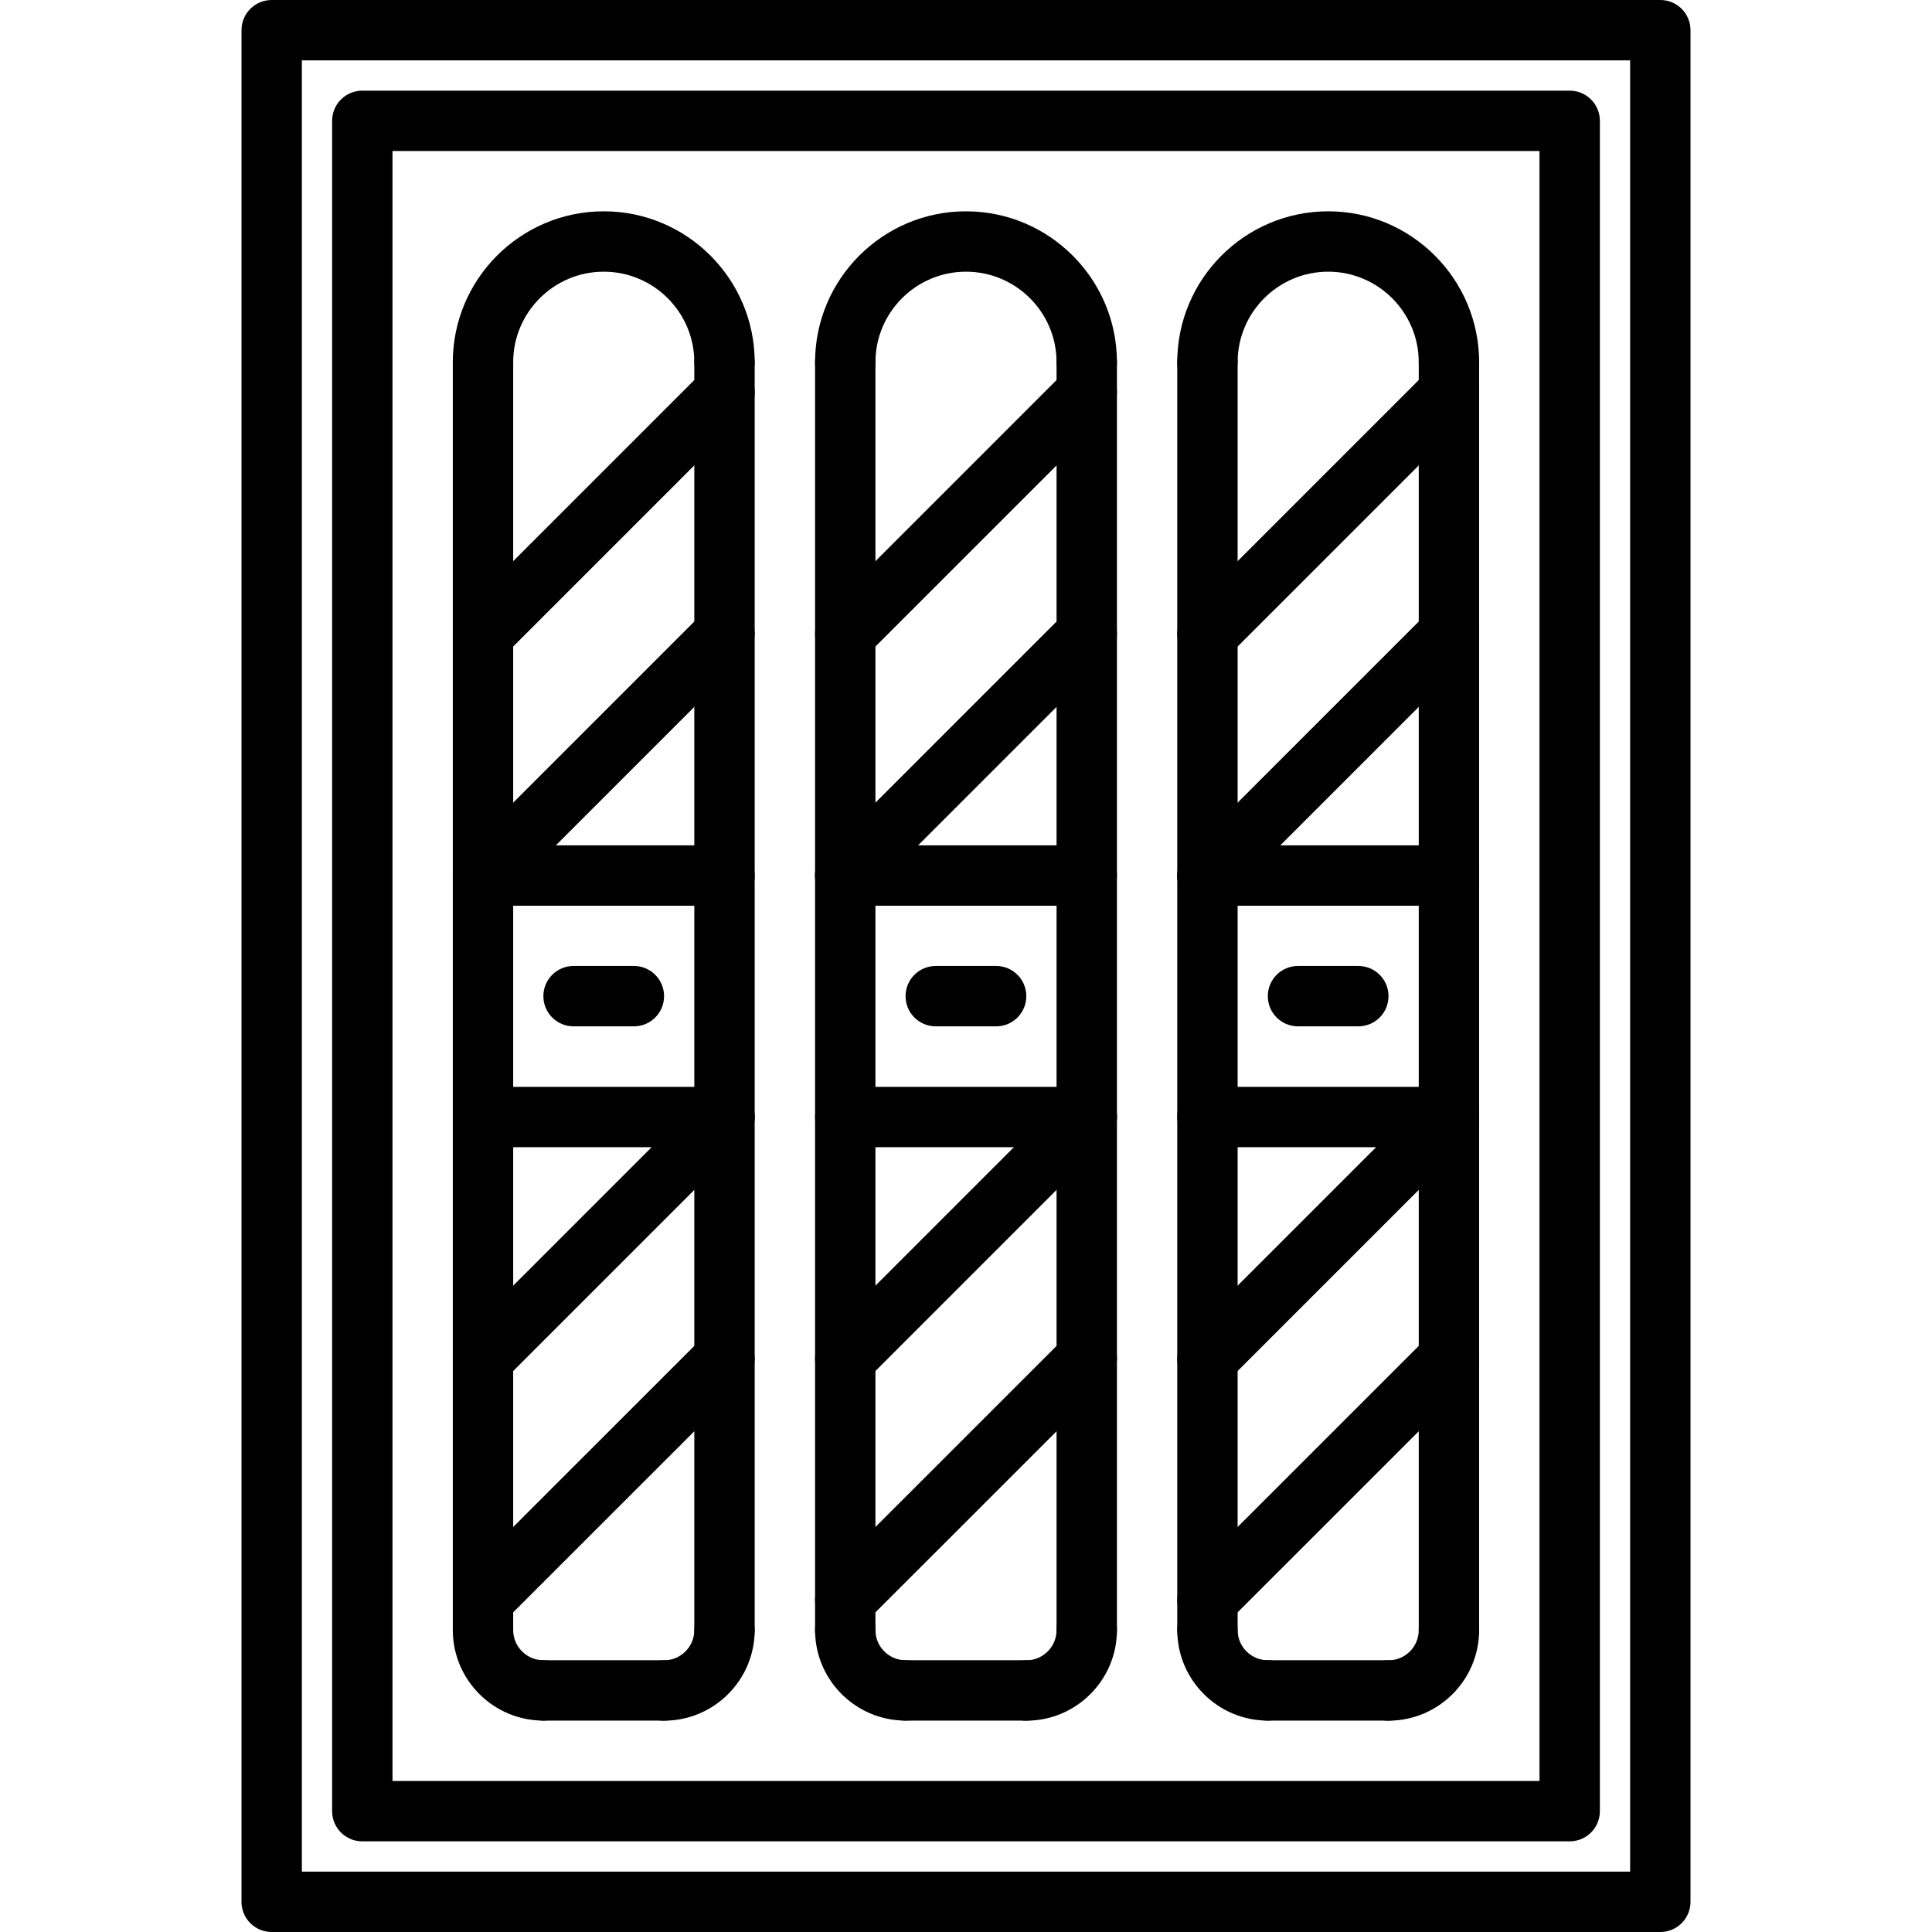 <svg height='100px' width='100px'  fill="#000000" xmlns="http://www.w3.org/2000/svg" xmlns:xlink="http://www.w3.org/1999/xlink" version="1.1" x="0px" y="0px" viewBox="0 0 64 64" enable-background="new 0 0 64 64" xml:space="preserve"><g><g><g><path d="M55,64H9c-0.553,0-1-0.447-1-1V1c0-0.553,0.447-1,1-1h46c0.553,0,1,0.447,1,1v62C56,63.553,55.553,64,55,64z M10,62h44V2     H10V62z"></path></g><g><path d="M51.998,60.997H12.002c-0.553,0-1-0.447-1-1V4.003c0-0.553,0.447-1,1-1h39.996c0.553,0,1,0.447,1,1v55.994     C52.998,60.55,52.551,60.997,51.998,60.997z M13.002,58.997h37.996V5.003H13.002V58.997z"></path></g><g><g><path d="M24,13c-0.553,0-1-0.447-1-1c0-1.654-1.346-3-3-3s-3,1.346-3,3c0,0.553-0.447,1-1,1s-1-0.447-1-1c0-2.757,2.243-5,5-5      s5,2.243,5,5C25,12.553,24.553,13,24,13z"></path></g><g><path d="M24,54.998c-0.553,0-1-0.447-1-1V12c0-0.553,0.447-1,1-1s1,0.447,1,1v41.998C25,54.551,24.553,54.998,24,54.998z"></path></g><g><path d="M16,54.998c-0.553,0-1-0.447-1-1V12c0-0.553,0.447-1,1-1s1,0.447,1,1v41.998C17,54.551,16.553,54.998,16,54.998z"></path></g><g><path d="M18,56.997c-1.654,0-3-1.346-3-2.999c0-0.553,0.447-1,1-1s1,0.447,1,1c0,0.551,0.448,0.999,1,0.999c0.553,0,1,0.447,1,1      S18.553,56.997,18,56.997z"></path></g><g><path d="M21.998,57c-0.553,0-1-0.447-1-1s0.447-1,1-1S23,54.551,23,53.998s0.447-1,1-1s1,0.447,1,1      C25,55.653,23.653,57,21.998,57z"></path></g><g><path d="M21.998,56.997H18c-0.553,0-1-0.447-1-1s0.447-1,1-1h3.998c0.553,0,1,0.447,1,1S22.551,56.997,21.998,56.997z"></path></g><g><path d="M16,53.997c-0.256,0-0.512-0.098-0.707-0.293c-0.391-0.391-0.391-1.023,0-1.414l8-7.998      c0.391-0.391,1.023-0.391,1.414,0s0.391,1.023,0,1.414l-8,7.998C16.512,53.899,16.256,53.997,16,53.997z"></path></g><g><path d="M16,46.003c-0.256,0-0.512-0.098-0.707-0.293c-0.391-0.391-0.391-1.023,0-1.414l8-8c0.391-0.391,1.023-0.391,1.414,0      s0.391,1.023,0,1.414l-8,8C16.512,45.905,16.256,46.003,16,46.003z"></path></g><g><path d="M16,30.003c-0.256,0-0.512-0.098-0.707-0.293c-0.391-0.391-0.391-1.023,0-1.414l8-8c0.391-0.391,1.023-0.391,1.414,0      s0.391,1.023,0,1.414l-8,8C16.512,29.905,16.256,30.003,16,30.003z"></path></g><g><path d="M16,22.003c-0.256,0-0.512-0.098-0.707-0.293c-0.391-0.391-0.391-1.023,0-1.414l8-8c0.391-0.391,1.023-0.391,1.414,0      s0.391,1.023,0,1.414l-8,8C16.512,21.905,16.256,22.003,16,22.003z"></path></g><g><path d="M24,30.003h-8c-0.553,0-1-0.447-1-1s0.447-1,1-1h8c0.553,0,1,0.447,1,1S24.553,30.003,24,30.003z"></path></g><g><path d="M24,38.003h-8c-0.553,0-1-0.447-1-1s0.447-1,1-1h8c0.553,0,1,0.447,1,1S24.553,38.003,24,38.003z"></path></g><g><path d="M20.998,33.999H19c-0.553,0-1-0.447-1-1s0.447-1,1-1h1.998c0.553,0,1,0.447,1,1S21.551,33.999,20.998,33.999z"></path></g></g><g><g><path d="M36,13c-0.553,0-1-0.447-1-1c0-1.654-1.346-3-3-3s-3,1.346-3,3c0,0.553-0.447,1-1,1s-1-0.447-1-1c0-2.757,2.243-5,5-5      s5,2.243,5,5C37,12.553,36.553,13,36,13z"></path></g><g><path d="M36,54.998c-0.553,0-1-0.447-1-1V12c0-0.553,0.447-1,1-1s1,0.447,1,1v41.998C37,54.551,36.553,54.998,36,54.998z"></path></g><g><path d="M28,54.998c-0.553,0-1-0.447-1-1V12c0-0.553,0.447-1,1-1s1,0.447,1,1v41.998C29,54.551,28.553,54.998,28,54.998z"></path></g><g><path d="M29.998,56.997c-1.653,0-2.998-1.346-2.998-2.999c0-0.553,0.447-1,1-1s1,0.447,1,1c0,0.551,0.447,0.999,0.998,0.999      c0.553,0,1,0.447,1,1S30.551,56.997,29.998,56.997z"></path></g><g><path d="M33.998,57c-0.553,0-1-0.447-1-1s0.447-1,1-1S35,54.551,35,53.998s0.447-1,1-1s1,0.447,1,1      C37,55.653,35.653,57,33.998,57z"></path></g><g><path d="M33.998,56.997h-4c-0.553,0-1-0.447-1-1s0.447-1,1-1h4c0.553,0,1,0.447,1,1S34.551,56.997,33.998,56.997z"></path></g><g><path d="M28,53.997c-0.256,0-0.512-0.098-0.707-0.293c-0.391-0.391-0.391-1.023,0-1.414l8-7.998      c0.391-0.391,1.023-0.391,1.414,0s0.391,1.023,0,1.414l-8,7.998C28.512,53.899,28.256,53.997,28,53.997z"></path></g><g><path d="M28,46.003c-0.256,0-0.512-0.098-0.707-0.293c-0.391-0.391-0.391-1.023,0-1.414l8-8c0.391-0.391,1.023-0.391,1.414,0      s0.391,1.023,0,1.414l-8,8C28.512,45.905,28.256,46.003,28,46.003z"></path></g><g><path d="M28,30.003c-0.256,0-0.512-0.098-0.707-0.293c-0.391-0.391-0.391-1.023,0-1.414l8-8c0.391-0.391,1.023-0.391,1.414,0      s0.391,1.023,0,1.414l-8,8C28.512,29.905,28.256,30.003,28,30.003z"></path></g><g><path d="M28,22.003c-0.256,0-0.512-0.098-0.707-0.293c-0.391-0.391-0.391-1.023,0-1.414l8-8c0.391-0.391,1.023-0.391,1.414,0      s0.391,1.023,0,1.414l-8,8C28.512,21.905,28.256,22.003,28,22.003z"></path></g><g><path d="M36,30.003h-8c-0.553,0-1-0.447-1-1s0.447-1,1-1h8c0.553,0,1,0.447,1,1S36.553,30.003,36,30.003z"></path></g><g><path d="M36,38.003h-8c-0.553,0-1-0.447-1-1s0.447-1,1-1h8c0.553,0,1,0.447,1,1S36.553,38.003,36,38.003z"></path></g><g><path d="M32.998,33.999h-2c-0.553,0-1-0.447-1-1s0.447-1,1-1h2c0.553,0,1,0.447,1,1S33.551,33.999,32.998,33.999z"></path></g></g><g><g><path d="M47.998,13c-0.553,0-1-0.447-1-1c0-1.654-1.346-3-3-3s-3,1.346-3,3c0,0.553-0.447,1-1,1s-1-0.447-1-1      c0-2.757,2.243-5,5-5s5,2.243,5,5C48.998,12.553,48.551,13,47.998,13z"></path></g><g><path d="M47.998,54.998c-0.553,0-1-0.447-1-1V12c0-0.553,0.447-1,1-1s1,0.447,1,1v41.998      C48.998,54.551,48.551,54.998,47.998,54.998z"></path></g><g><path d="M39.998,54.998c-0.553,0-1-0.447-1-1V12c0-0.553,0.447-1,1-1s1,0.447,1,1v41.998      C40.998,54.551,40.551,54.998,39.998,54.998z"></path></g><g><path d="M41.998,56.997c-1.654,0-3-1.346-3-2.999c0-0.553,0.447-1,1-1s1,0.447,1,1c0,0.551,0.448,0.999,1,0.999      c0.553,0,1,0.447,1,1S42.551,56.997,41.998,56.997z"></path></g><g><path d="M45.996,57c-0.553,0-1-0.447-1-1s0.447-1,1-1s1.002-0.449,1.002-1.002s0.447-1,1-1s1,0.447,1,1      C48.998,55.653,47.651,57,45.996,57z"></path></g><g><path d="M45.996,56.997h-3.998c-0.553,0-1-0.447-1-1s0.447-1,1-1h3.998c0.553,0,1,0.447,1,1S46.549,56.997,45.996,56.997z"></path></g><g><path d="M39.998,53.997c-0.256,0-0.512-0.098-0.707-0.293c-0.391-0.391-0.391-1.023,0-1.414l8-7.998      c0.391-0.391,1.023-0.391,1.414,0s0.391,1.023,0,1.414l-8,7.998C40.51,53.899,40.254,53.997,39.998,53.997z"></path></g><g><path d="M39.998,46.003c-0.256,0-0.512-0.098-0.707-0.293c-0.391-0.391-0.391-1.023,0-1.414l8-8      c0.391-0.391,1.023-0.391,1.414,0s0.391,1.023,0,1.414l-8,8C40.51,45.905,40.254,46.003,39.998,46.003z"></path></g><g><path d="M39.998,30.003c-0.256,0-0.512-0.098-0.707-0.293c-0.391-0.391-0.391-1.023,0-1.414l8-8      c0.391-0.391,1.023-0.391,1.414,0s0.391,1.023,0,1.414l-8,8C40.51,29.905,40.254,30.003,39.998,30.003z"></path></g><g><path d="M39.998,22.003c-0.256,0-0.512-0.098-0.707-0.293c-0.391-0.391-0.391-1.023,0-1.414l8-8      c0.391-0.391,1.023-0.391,1.414,0s0.391,1.023,0,1.414l-8,8C40.51,21.905,40.254,22.003,39.998,22.003z"></path></g><g><path d="M47.998,30.003h-8c-0.553,0-1-0.447-1-1s0.447-1,1-1h8c0.553,0,1,0.447,1,1S48.551,30.003,47.998,30.003z"></path></g><g><path d="M47.998,38.003h-8c-0.553,0-1-0.447-1-1s0.447-1,1-1h8c0.553,0,1,0.447,1,1S48.551,38.003,47.998,38.003z"></path></g><g><path d="M44.996,33.999h-1.998c-0.553,0-1-0.447-1-1s0.447-1,1-1h1.998c0.553,0,1,0.447,1,1S45.549,33.999,44.996,33.999z"></path></g></g></g></g></svg>